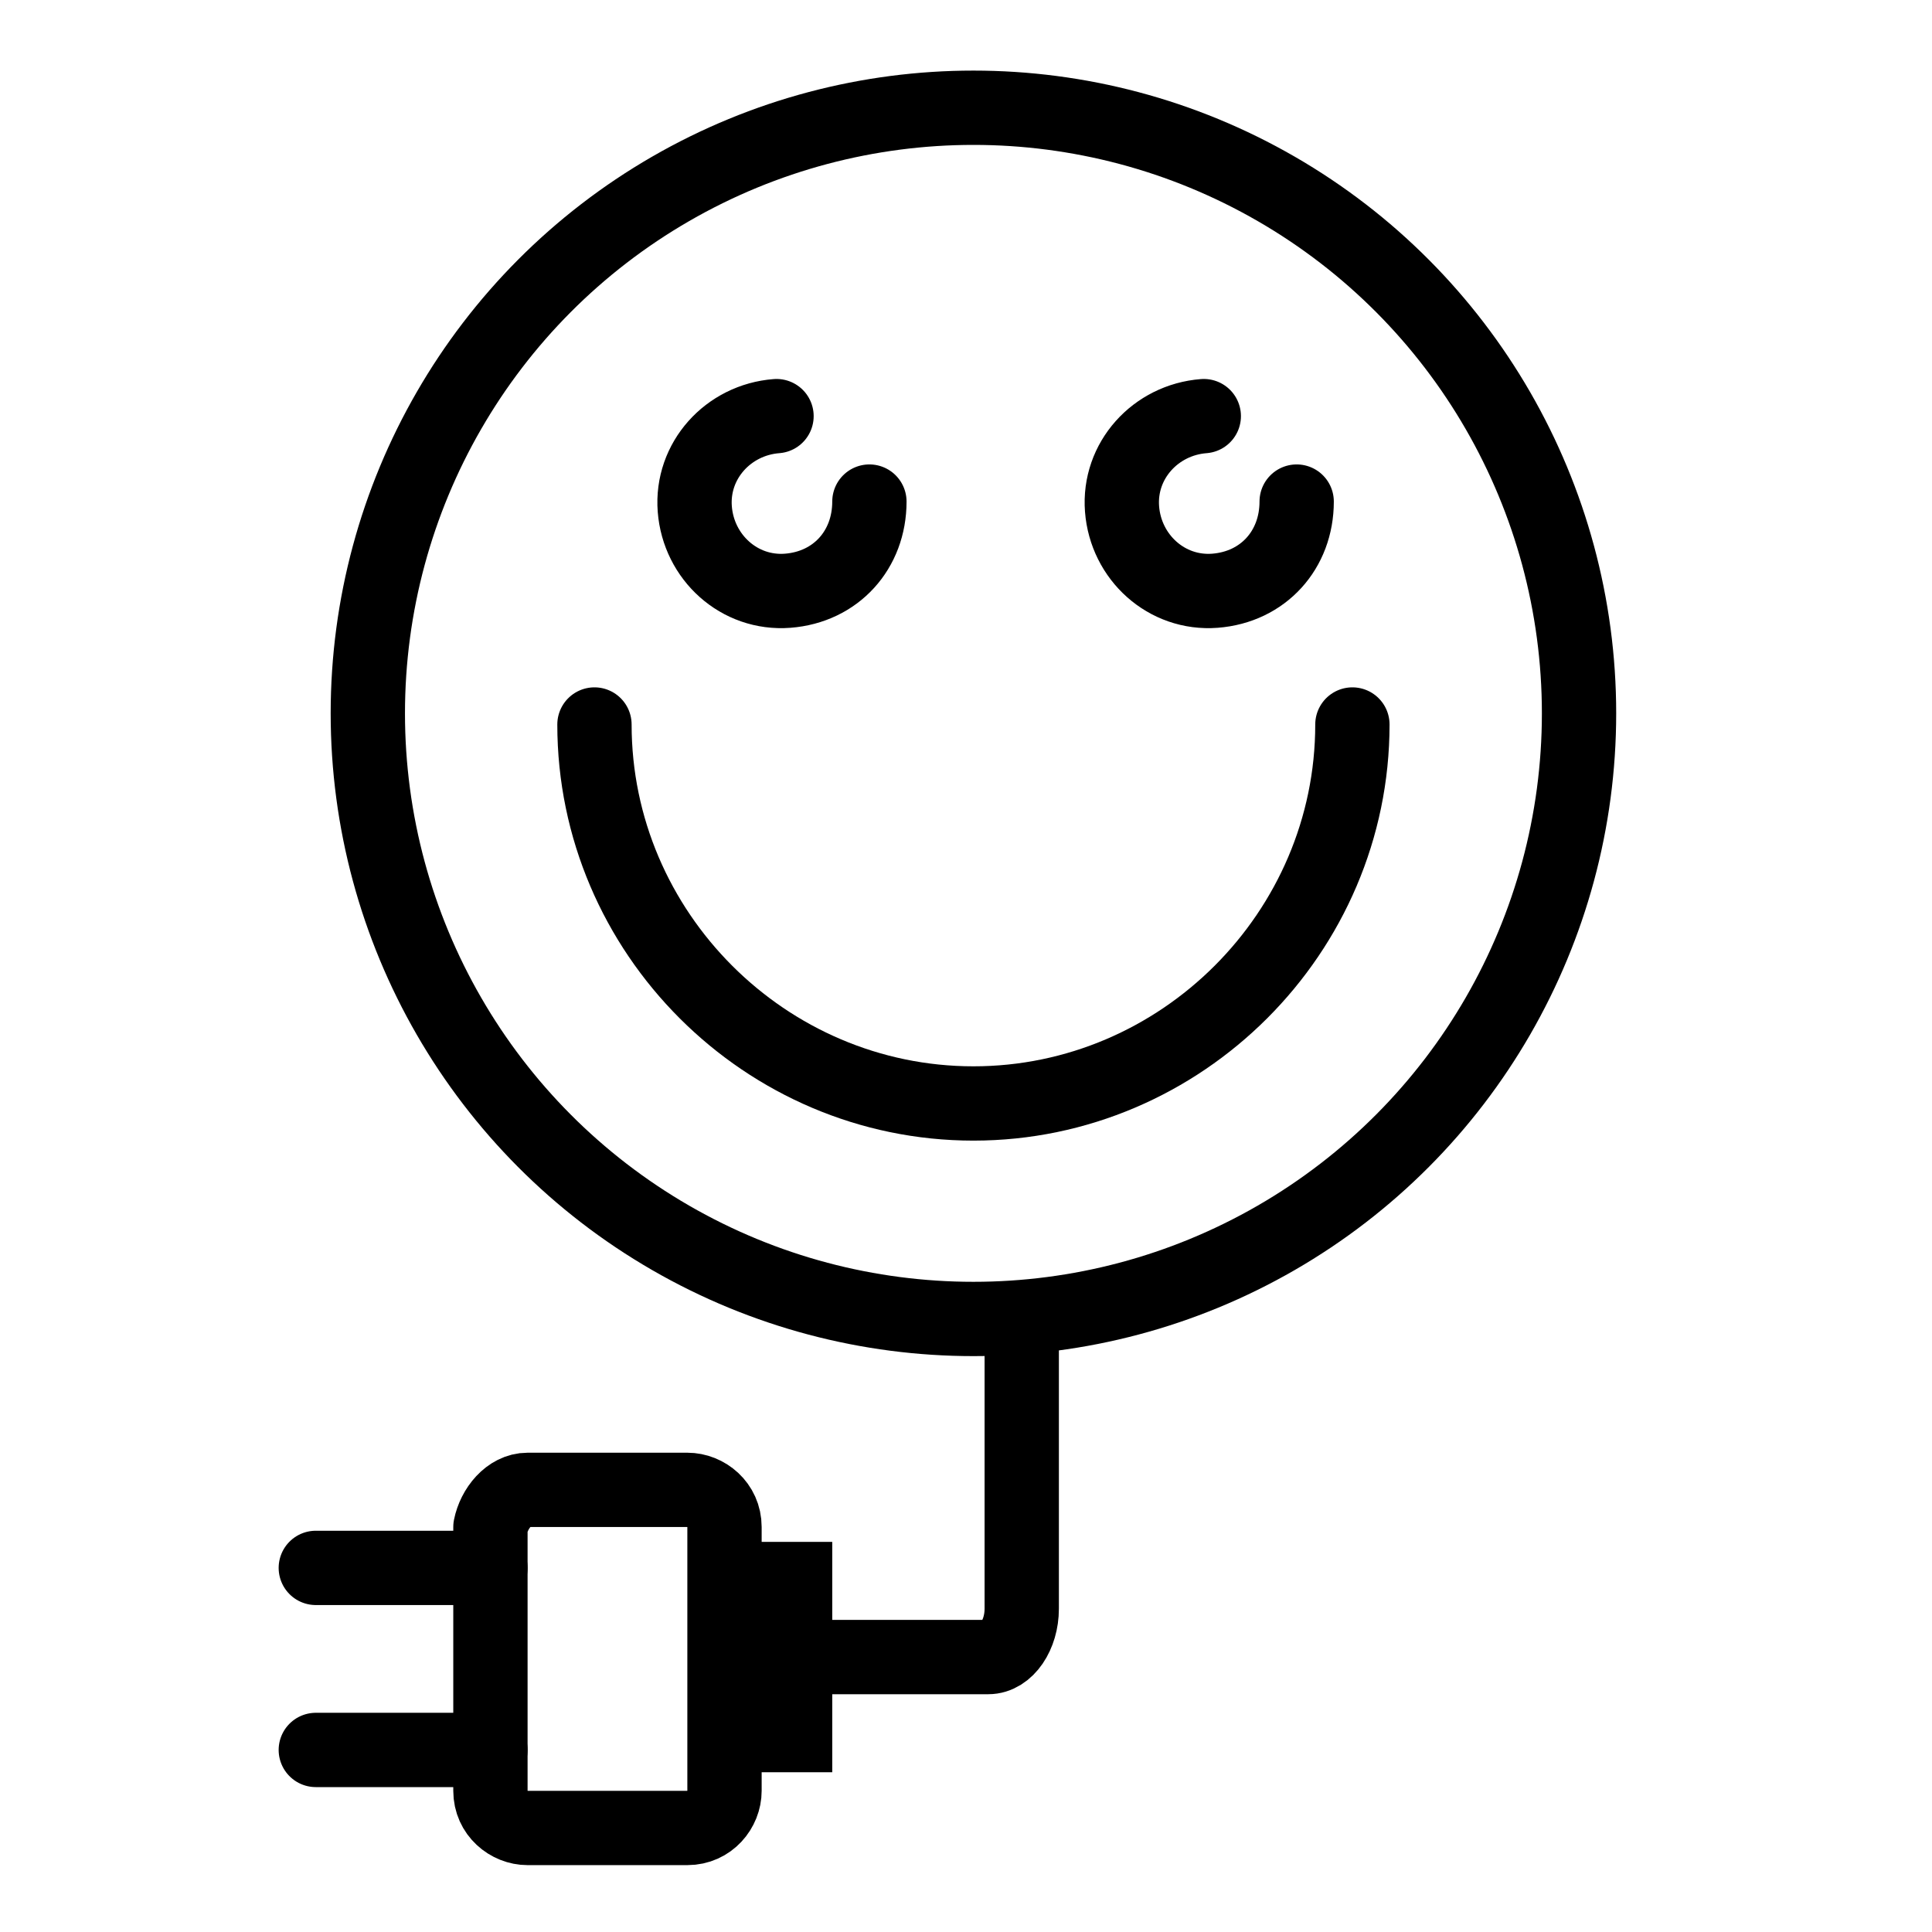 <?xml version="1.0" encoding="utf-8"?>
<!-- Generator: Adobe Illustrator 21.1.0, SVG Export Plug-In . SVG Version: 6.00 Build 0)  -->
<svg version="1.1" id="Слой_423" xmlns="http://www.w3.org/2000/svg" xmlns:xlink="http://www.w3.org/1999/xlink" x="0px"
	 y="0px" viewBox="0 0 52 52" style="enable-background:new 0 0 52 52;" xml:space="preserve">
<style type="text/css">
	.st0{fill:none;stroke:#000000;stroke-width:2;stroke-linecap:round;stroke-linejoin:round;stroke-miterlimit:10;}
</style>
<title>Zaryadis nastroyeniyem</title>
<rect x="19.9" y="41.5" width="2.5" height="6.2"/>
<path class="st0" d="M14.2,40.1h4.3c0.5,0,1,0.4,1,1v7.1c0,0.5-0.4,1-1,1h-4.3c-0.5,0-1-0.4-1-1v-7.1C13.3,40.6,13.7,40.1,14.2,40.1
	z"/>
<line class="st0" x1="13.2" y1="47.1" x2="8.5" y2="47.1"/>
<line class="st0" x1="13.2" y1="42.2" x2="8.5" y2="42.2"/>
<path class="st0" d="M27.5,35.5v7.8c0,0.7-0.4,1.3-0.9,1.3h-5.7"/>
<circle class="st0" cx="26.2" cy="19.2" r="16.3"/>
<path class="st0" d="M16,19.5c0,5.6,4.6,10.2,10.2,10.2s10.2-4.6,10.2-10.2"/>
<path class="st0" d="M20.9,11.2c-1.3,0.1-2.3,1.2-2.2,2.5c0.1,1.3,1.2,2.3,2.5,2.2s2.2-1.1,2.2-2.4"/>
<path class="st0" d="M32.4,11.2c-1.3,0.1-2.3,1.2-2.2,2.5c0.1,1.3,1.2,2.3,2.5,2.2s2.2-1.1,2.2-2.4"/>
</svg>
